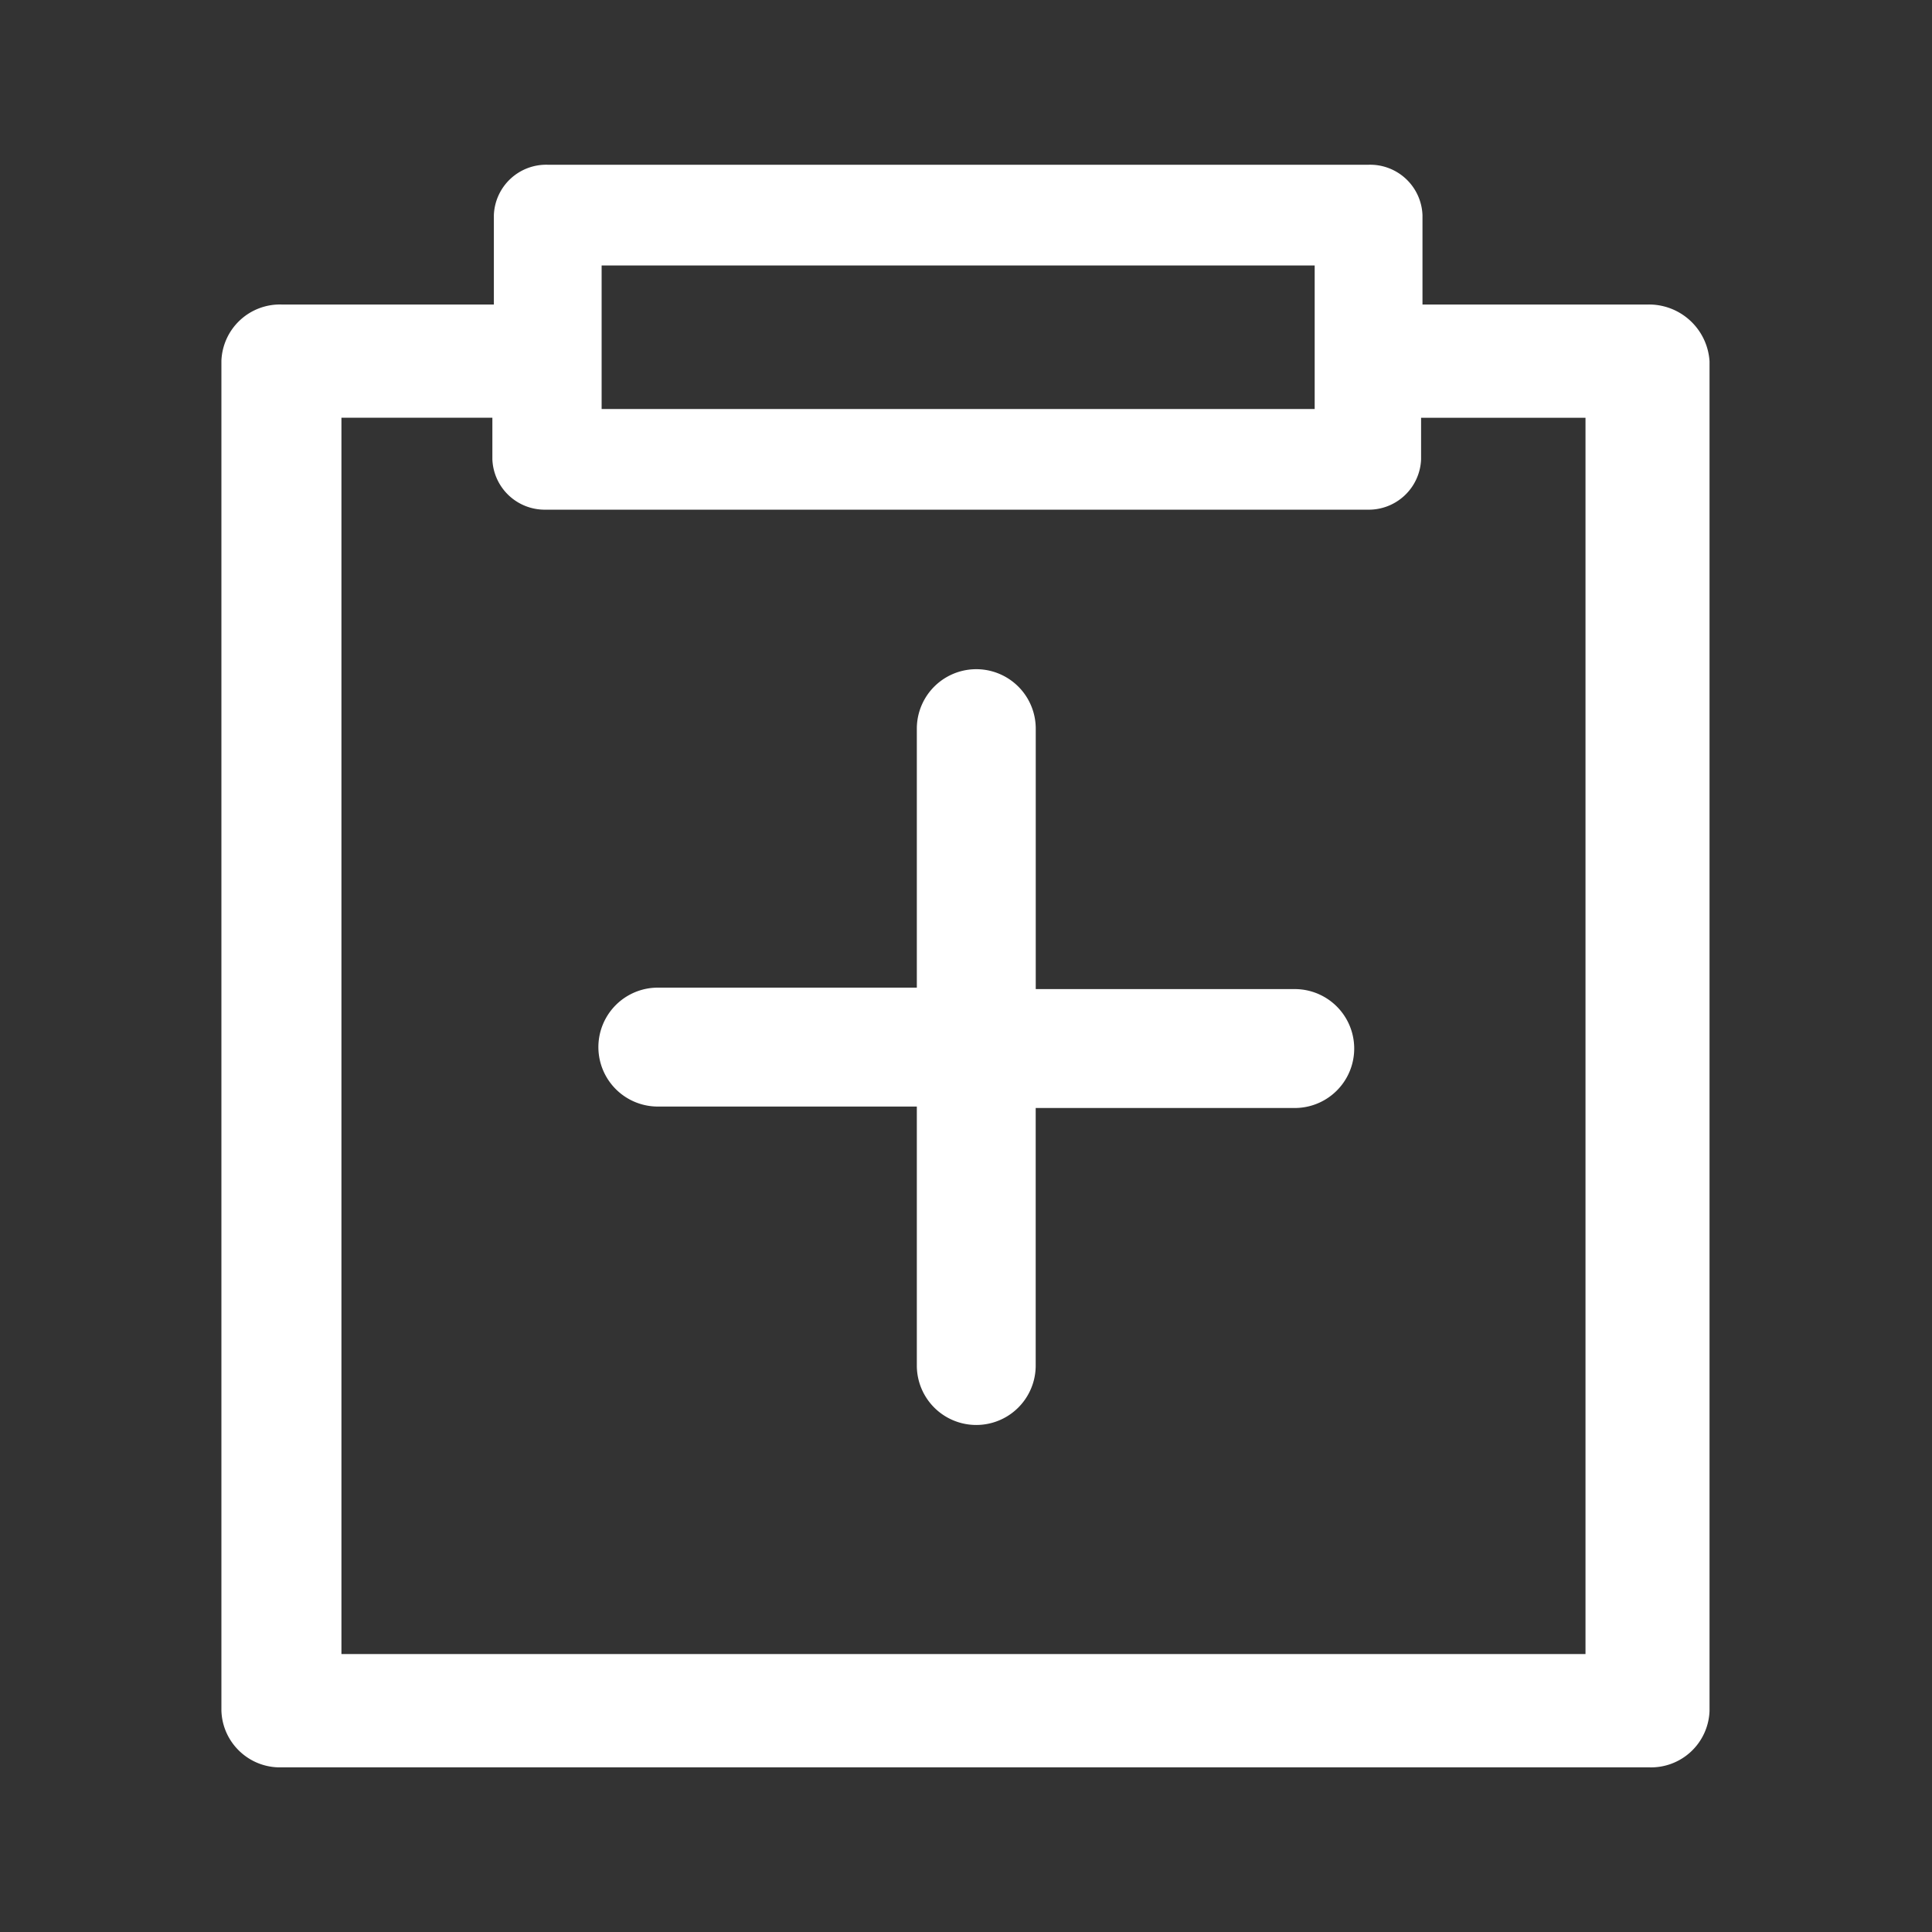 <?xml version="1.0" standalone="no"?><!DOCTYPE svg PUBLIC "-//W3C//DTD SVG 1.1//EN" "http://www.w3.org/Graphics/SVG/1.1/DTD/svg11.dtd"><svg t="1594650611928" class="icon" viewBox="0 0 1024 1024" version="1.1" xmlns="http://www.w3.org/2000/svg" p-id="10389" xmlns:xlink="http://www.w3.org/1999/xlink" width="200" height="200"><rect x="0" y="0" width="1024" height="1024" fill="#333333" stroke="none"/><defs><style type="text/css"></style></defs><path d="M873.242 161.408h-119.296v-47.386a27.75 27.75 0 0 0-28.57-26.701H290.33a27.75 27.75 0 0 0-28.57 26.701v47.386H149.504a31.027 31.027 0 0 0-32.154 29.85v715.418c0.538 17.126 14.848 30.566 31.974 30.054h724.608a31.027 31.027 0 0 0 32.154-29.85V191.437a32.128 32.128 0 0 0-32.845-30.029z m-554.368-20.685h377.933v76.058H318.874v-76.058z m522.214 735.949H180.966V221.414h80v22.016a27.776 27.776 0 0 0 28.57 26.701h435.098a27.75 27.75 0 0 0 28.57-26.701v-21.99h87.142v655.232h0.742z" fill="#ffffff" p-id="10390"></path><path d="M686.259 524.237h-137.293v-138.035a31.488 31.488 0 1 0-63.027 0v137.267H348.672a31.488 31.488 0 1 0 0 63.027h137.267v137.267a31.488 31.488 0 1 0 63.002 0v-136.499h137.293a31.488 31.488 0 0 0 0.026-63.027z" fill="#ffffff" p-id="10391"></path></svg>